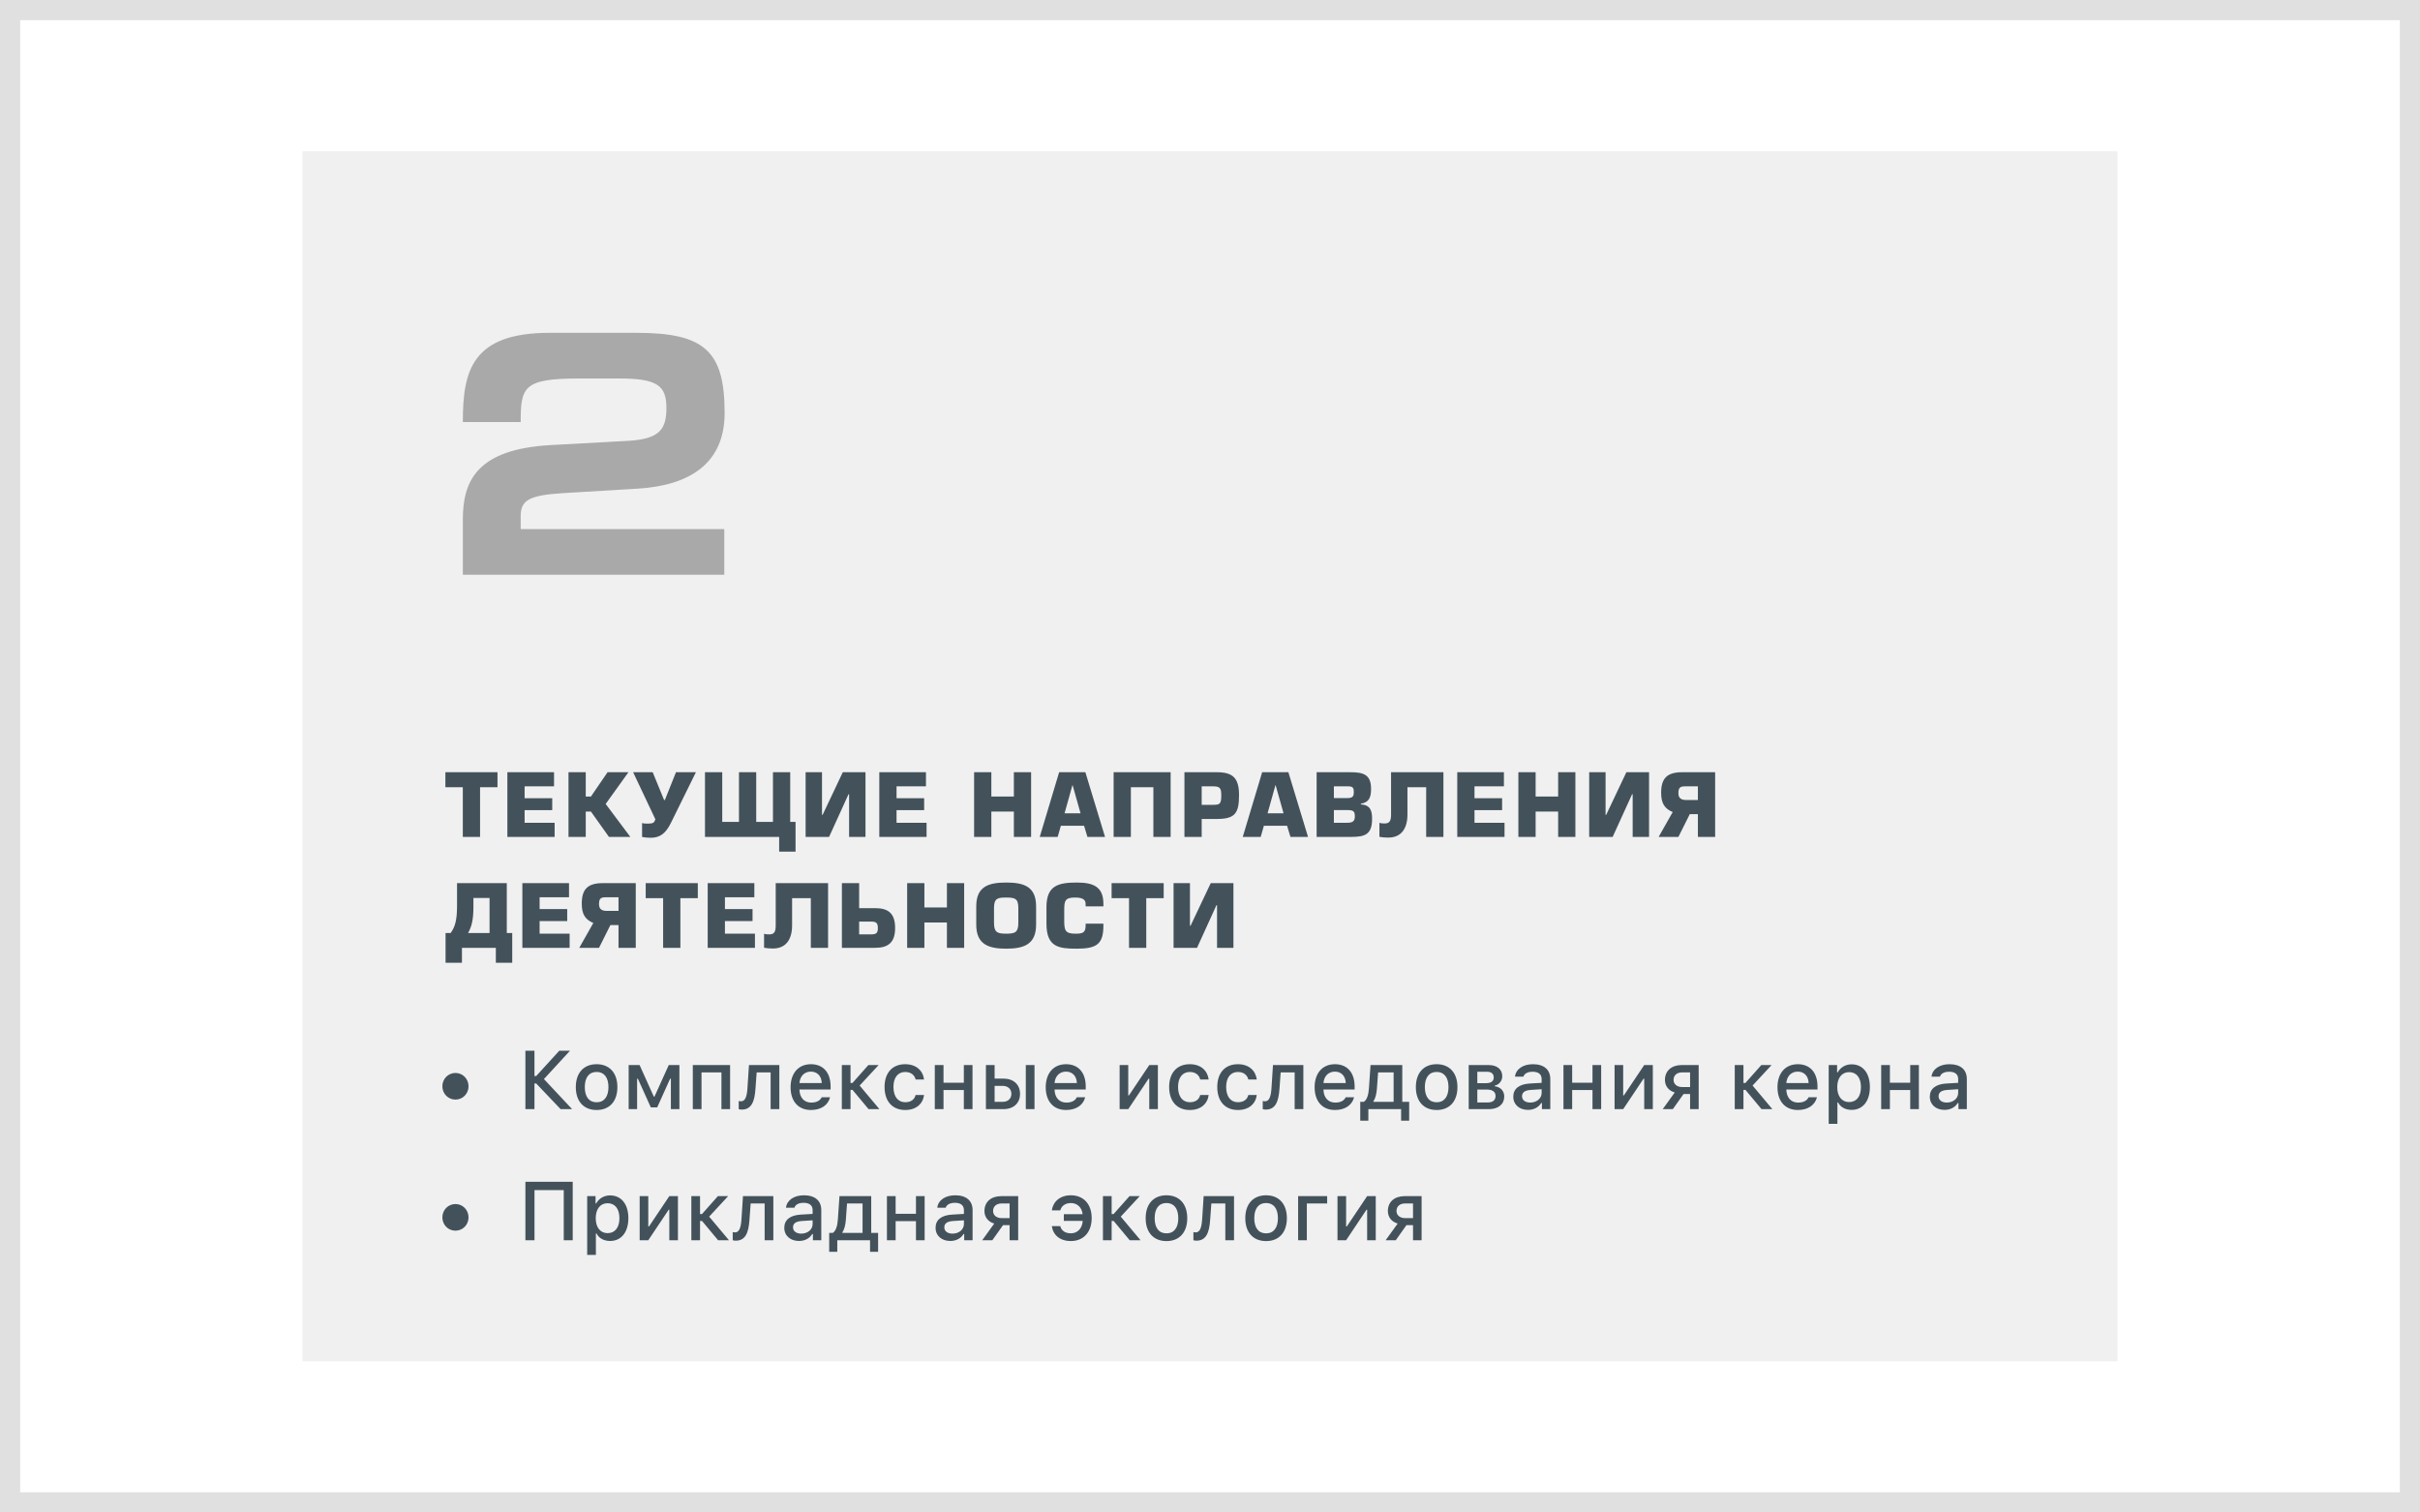 <svg width="240" height="150" viewBox="0 0 240 150" fill="none" xmlns="http://www.w3.org/2000/svg">
<rect x="0" y="0" width="240" height="150" fill="#808080" stroke="none"/>
<rect x="1" y="1" width="238" height="148" fill="white"/>
<rect width="180" height="120" transform="translate(30 15)" fill="#F0F0F0"/>
<path d="M71.864 40.959C71.864 34.84 69.893 33.008 63.152 33.008H54.51C46.766 33.008 45.901 36.811 45.901 41.858H51.64C51.64 38.401 51.882 37.537 57.413 37.537H61.424C65.226 37.537 66.091 38.263 66.091 40.475C66.091 42.688 65.296 43.552 62.219 43.725L54.613 44.14C47.215 44.555 45.901 47.77 45.901 51.538V57H71.829V52.471H51.64V51.192C51.64 49.671 52.366 49.118 55.789 48.91L63.256 48.461C68.338 48.15 71.864 46.007 71.864 40.959Z" fill="#A9A9A9"/>
<path d="M47.61 78.073H49.338V76.585H44.171V78.073H45.899V83H47.61V78.073ZM52.028 77.987H54.945V76.585H50.318V83H55.005V81.597H52.028V80.348H54.766V79.159H52.028V77.987ZM58.091 76.585H56.38V83H58.091V80.485H58.604L60.392 83H62.513L60.067 79.732L62.325 76.585H60.255L58.604 78.997H58.091V76.585ZM62.789 76.585L64.996 81.255C64.885 81.589 64.782 81.683 64.243 81.683C64.012 81.683 63.832 81.674 63.678 81.623V83.009C63.944 83.051 64.2 83.085 64.534 83.085C65.441 83.085 66.014 82.666 66.518 81.648L69.016 76.585H67.04L65.937 79.339H65.86L64.731 76.585H62.789ZM71.627 76.585H69.916V83H77.273V84.463H78.898V81.512H78.368V76.585H76.657V81.512H74.997V76.585H73.287V81.512H71.627V76.585ZM81.522 76.585H79.896V83H82.223L84.148 78.774H84.208V83H85.833V76.585H83.583L81.582 80.81H81.522V76.585ZM88.914 77.987H91.831V76.585H87.203V83H91.891V81.597H88.914V80.348H91.651V79.159H88.914V77.987ZM98.316 76.585H96.605V83H98.316V80.485H100.548V83H102.259V76.585H100.548V78.997H98.316V76.585ZM107.511 81.897L107.845 83H109.59L107.64 76.585H105.039L103.115 83H104.894L105.21 81.897H107.511ZM107.161 80.656H105.578L106.357 77.868H106.374L107.161 80.656ZM110.442 76.585V83H112.153V78.073H114.385V83H116.096V76.585H110.442ZM119.176 81.221H120.69C122.478 81.221 122.88 80.656 122.88 78.851C122.88 77.175 122.281 76.585 120.69 76.585H117.465V83H119.176V81.221ZM119.176 77.987H120.348C121.015 77.987 121.117 78.21 121.117 78.868C121.117 79.698 120.998 79.818 120.348 79.818H119.176V77.987ZM127.645 81.897L127.978 83H129.723L127.773 76.585H125.173L123.248 83H125.027L125.344 81.897H127.645ZM127.294 80.656H125.711L126.49 77.868H126.507L127.294 80.656ZM130.575 83H133.98C135.34 83 136.075 82.786 136.075 81.212C136.075 80.408 135.913 79.835 134.963 79.775V79.707C135.81 79.57 135.973 79.04 135.973 78.227C135.973 76.824 135.22 76.585 133.946 76.585H130.575V83ZM132.286 77.987H133.723C134.176 77.987 134.262 78.15 134.262 78.535C134.262 79.048 134.117 79.151 133.518 79.151H132.286V77.987ZM132.286 80.34H133.612C134.168 80.34 134.365 80.417 134.365 80.947C134.365 81.469 134.134 81.597 133.578 81.597H132.286V80.34ZM137.957 76.585V80.793C137.957 81.426 137.794 81.666 137.324 81.666C137.093 81.666 136.956 81.657 136.802 81.606V82.991C137.067 83.043 137.307 83.068 137.674 83.068C138.975 83.068 139.582 82.17 139.582 80.767V78.073H141.438V83H143.149V76.585H137.957ZM146.232 77.987H149.149V76.585H144.521V83H149.209V81.597H146.232V80.348H148.969V79.159H146.232V77.987ZM152.294 76.585H150.583V83H152.294V80.485H154.527V83H156.237V76.585H154.527V78.997H152.294V76.585ZM159.231 76.585H157.606V83H159.933L161.858 78.774H161.917V83H163.543V76.585H161.293L159.291 80.81H159.231V76.585ZM168.386 83H170.097V76.585H166.812C165.29 76.585 164.742 77.235 164.742 78.612C164.742 79.647 165.059 80.186 165.888 80.536L164.494 83H166.453L167.582 80.742H168.386V83ZM168.386 79.339H167.231C166.744 79.339 166.453 79.168 166.453 78.672C166.453 78.124 166.615 77.987 167.103 77.987H168.386V79.339ZM45.326 87.585V89.834C45.326 91.237 45.138 91.921 44.693 92.529H44.188V95.48H45.813V94H49.175V95.48H50.8V92.529H50.261V87.585H45.326ZM48.551 89.056V92.529H46.421C46.78 91.896 46.951 91.203 46.951 89.937V89.056H48.551ZM53.515 88.987H56.432V87.585H51.804V94H56.492V92.597H53.515V91.348H56.253V90.159H53.515V88.987ZM61.34 94H63.051V87.585H59.766C58.243 87.585 57.696 88.235 57.696 89.612C57.696 90.647 58.012 91.186 58.842 91.536L57.448 94H59.407L60.536 91.742H61.34V94ZM61.34 90.339H60.185C59.697 90.339 59.407 90.168 59.407 89.672C59.407 89.124 59.569 88.987 60.057 88.987H61.34V90.339ZM67.476 89.073H69.204V87.585H64.037V89.073H65.765V94H67.476V89.073ZM71.894 88.987H74.811V87.585H70.184V94H74.871V92.597H71.894V91.348H74.632V90.159H71.894V88.987ZM76.93 87.585V91.793C76.93 92.426 76.768 92.666 76.297 92.666C76.066 92.666 75.929 92.657 75.775 92.606V93.991C76.041 94.043 76.28 94.068 76.648 94.068C77.948 94.068 78.555 93.17 78.555 91.767V89.073H80.412V94H82.123V87.585H76.93ZM85.205 87.585H83.494V94H86.796C88.088 94 88.772 93.47 88.772 92.033C88.772 90.596 88.105 90.065 86.796 90.065H85.205V87.585ZM85.205 91.4H86.394C86.882 91.4 87.061 91.519 87.061 92.05C87.061 92.546 86.882 92.666 86.394 92.666H85.205V91.4ZM91.677 87.585H89.966V94H91.677V91.485H93.909V94H95.62V87.585H93.909V89.997H91.677V87.585ZM99.786 94.085C101.523 94.085 102.754 93.675 102.754 91.699V89.885C102.754 87.909 101.523 87.525 99.786 87.525C98.05 87.525 96.818 87.909 96.818 89.885V91.699C96.818 93.675 98.05 94.085 99.786 94.085ZM99.786 92.597C98.897 92.597 98.58 92.469 98.58 91.511V90.065C98.58 89.107 98.897 89.013 99.786 89.013C100.676 89.013 100.992 89.116 100.992 90.065V91.511C100.992 92.469 100.676 92.597 99.786 92.597ZM109.428 89.885V89.638C109.428 87.995 108.504 87.525 106.802 87.525C104.92 87.525 103.782 87.841 103.782 89.963V91.622C103.782 93.966 105.057 94.085 106.802 94.085C108.804 94.085 109.428 93.598 109.428 91.793V91.605H107.666V91.793C107.666 92.546 107.324 92.597 106.614 92.597C105.587 92.597 105.545 92.195 105.545 91.237V90.236C105.545 89.321 105.639 89.013 106.614 89.013C107.196 89.013 107.666 89.124 107.666 89.638V89.885H109.428ZM113.679 89.073H115.407V87.585H110.241V89.073H111.969V94H113.679V89.073ZM118.013 87.585H116.387V94H118.714L120.639 89.774H120.698V94H122.324V87.585H120.074L118.072 91.81H118.013V87.585Z" fill="#43525A"/>
<path d="M45.169 109.052C45.892 109.052 46.466 108.47 46.466 107.731C46.466 106.996 45.892 106.41 45.169 106.41C44.446 106.41 43.871 106.996 43.871 107.731C43.871 108.47 44.446 109.052 45.169 109.052ZM53.004 106.715V104.205H52.105V110H53.004V107.458H53.181L55.599 110H56.739L53.944 107.016L56.53 104.205H55.466L53.177 106.715H53.004ZM59.169 110.084C60.446 110.084 61.229 109.229 61.229 107.811C61.229 106.402 60.442 105.542 59.169 105.542C57.892 105.542 57.105 106.402 57.105 107.811C57.105 109.229 57.888 110.084 59.169 110.084ZM59.169 109.317C58.418 109.317 57.996 108.767 57.996 107.811C57.996 106.863 58.418 106.309 59.169 106.309C59.916 106.309 60.342 106.863 60.342 107.811C60.342 108.763 59.916 109.317 59.169 109.317ZM63.185 110V106.984H63.261L64.543 109.823H65.177L66.458 106.984H66.534V110H67.378V105.626H66.322L64.908 108.755H64.84L63.43 105.626H62.346V110H63.185ZM71.547 110H72.406V105.626H68.707V110H69.571V106.353H71.547V110ZM74.92 108L75.041 106.353H76.426V110H77.29V105.626H74.278L74.125 107.956C74.073 108.711 73.92 109.221 73.494 109.221C73.386 109.221 73.302 109.201 73.261 109.189V109.996C73.314 110.016 73.414 110.044 73.559 110.044C74.527 110.044 74.836 109.245 74.92 108ZM80.418 106.277C81.057 106.277 81.475 106.723 81.495 107.41H79.286C79.334 106.727 79.78 106.277 80.418 106.277ZM81.49 108.819C81.33 109.161 80.972 109.349 80.45 109.349C79.76 109.349 79.314 108.863 79.286 108.096V108.048H82.374V107.747C82.374 106.373 81.639 105.542 80.422 105.542C79.189 105.542 78.406 106.43 78.406 107.827C78.406 109.225 79.173 110.084 80.426 110.084C81.426 110.084 82.125 109.602 82.322 108.819H81.49ZM84.547 108.088L86.141 110H87.218L85.254 107.659L87.137 105.626H86.121L84.543 107.402H84.35V105.626H83.487V110H84.35V108.088H84.547ZM91.643 107.056C91.531 106.181 90.868 105.542 89.772 105.542C88.499 105.542 87.724 106.398 87.724 107.799C87.724 109.225 88.503 110.084 89.776 110.084C90.856 110.084 91.531 109.474 91.643 108.594H90.804C90.691 109.064 90.318 109.313 89.772 109.313C89.053 109.313 88.607 108.747 88.607 107.799C88.607 106.867 89.049 106.313 89.772 106.313C90.35 106.313 90.704 106.63 90.804 107.056H91.643ZM95.587 110H96.447V105.626H95.587V107.377H93.571V105.626H92.707V110H93.571V108.104H95.587V110ZM101.732 110H102.595V105.626H101.732V110ZM99.439 107.691C99.961 107.691 100.302 108.004 100.302 108.482C100.302 108.956 99.965 109.273 99.439 109.273H98.639V107.691H99.439ZM97.776 110H99.503C100.515 110 101.161 109.41 101.161 108.482C101.161 107.558 100.515 106.968 99.503 106.968H98.639V105.626H97.776V110ZM105.72 106.277C106.358 106.277 106.776 106.723 106.796 107.41H104.587C104.635 106.727 105.081 106.277 105.72 106.277ZM106.792 108.819C106.631 109.161 106.274 109.349 105.752 109.349C105.061 109.349 104.615 108.863 104.587 108.096V108.048H107.676V107.747C107.676 106.373 106.941 105.542 105.724 105.542C104.491 105.542 103.708 106.43 103.708 107.827C103.708 109.225 104.475 110.084 105.728 110.084C106.728 110.084 107.427 109.602 107.623 108.819H106.792ZM111.893 110L113.913 106.976H113.977V110H114.832V105.626H113.977L111.961 108.635H111.893V105.626H111.037V110H111.893ZM119.869 107.056C119.756 106.181 119.093 105.542 117.997 105.542C116.724 105.542 115.949 106.398 115.949 107.799C115.949 109.225 116.728 110.084 118.001 110.084C119.081 110.084 119.756 109.474 119.869 108.594H119.029C118.917 109.064 118.543 109.313 117.997 109.313C117.278 109.313 116.832 108.747 116.832 107.799C116.832 106.867 117.274 106.313 117.997 106.313C118.575 106.313 118.929 106.63 119.029 107.056H119.869ZM124.64 107.056C124.527 106.181 123.865 105.542 122.768 105.542C121.495 105.542 120.72 106.398 120.72 107.799C120.72 109.225 121.499 110.084 122.772 110.084C123.853 110.084 124.527 109.474 124.64 108.594H123.8C123.688 109.064 123.314 109.313 122.768 109.313C122.049 109.313 121.603 108.747 121.603 107.799C121.603 106.867 122.045 106.313 122.768 106.313C123.346 106.313 123.7 106.63 123.8 107.056H124.64ZM126.889 108L127.009 106.353H128.395V110H129.258V105.626H126.246L126.094 107.956C126.041 108.711 125.889 109.221 125.463 109.221C125.355 109.221 125.27 109.201 125.23 109.189V109.996C125.282 110.016 125.383 110.044 125.527 110.044C126.495 110.044 126.804 109.245 126.889 108ZM132.387 106.277C133.025 106.277 133.443 106.723 133.463 107.41H131.254C131.302 106.727 131.748 106.277 132.387 106.277ZM133.459 108.819C133.298 109.161 132.941 109.349 132.419 109.349C131.728 109.349 131.282 108.863 131.254 108.096V108.048H134.343V107.747C134.343 106.373 133.608 105.542 132.391 105.542C131.158 105.542 130.375 106.43 130.375 107.827C130.375 109.225 131.142 110.084 132.395 110.084C133.395 110.084 134.094 109.602 134.29 108.819H133.459ZM138.21 109.273H136.21V109.205C136.407 108.932 136.511 108.494 136.551 108L136.672 106.353H138.21V109.273ZM135.704 111.145V110H138.953V111.145H139.752V109.273H139.07V105.626H135.921L135.76 107.956C135.72 108.546 135.576 109.076 135.254 109.273H134.901V111.145H135.704ZM142.479 110.084C143.756 110.084 144.54 109.229 144.54 107.811C144.54 106.402 143.752 105.542 142.479 105.542C141.202 105.542 140.415 106.402 140.415 107.811C140.415 109.229 141.198 110.084 142.479 110.084ZM142.479 109.317C141.728 109.317 141.307 108.767 141.307 107.811C141.307 106.863 141.728 106.309 142.479 106.309C143.226 106.309 143.652 106.863 143.652 107.811C143.652 108.763 143.226 109.317 142.479 109.317ZM147.463 106.289C147.921 106.289 148.138 106.51 148.138 106.851C148.138 107.221 147.889 107.422 147.367 107.422H146.511V106.289H147.463ZM147.427 108.056C148.009 108.056 148.319 108.261 148.319 108.699C148.319 109.112 148.046 109.337 147.536 109.337H146.511V108.056H147.427ZM145.656 110H147.648C148.608 110 149.182 109.502 149.182 108.739C149.182 108.209 148.813 107.795 148.246 107.731V107.663C148.672 107.582 148.985 107.181 148.985 106.739C148.985 106.06 148.483 105.626 147.628 105.626H145.656V110ZM151.756 109.345C151.287 109.345 150.945 109.116 150.945 108.723C150.945 108.337 151.218 108.133 151.821 108.092L152.889 108.024V108.39C152.889 108.932 152.407 109.345 151.756 109.345ZM151.536 110.072C152.11 110.072 152.588 109.823 152.849 109.386H152.917V110H153.748V107.012C153.748 106.088 153.13 105.542 152.034 105.542C151.042 105.542 150.335 106.024 150.246 106.775H151.082C151.178 106.466 151.512 106.289 151.993 106.289C152.584 106.289 152.889 106.55 152.889 107.012V107.39L151.704 107.458C150.664 107.522 150.078 107.976 150.078 108.763C150.078 109.562 150.692 110.072 151.536 110.072ZM157.933 110H158.793V105.626H157.933V107.377H155.917V105.626H155.054V110H155.917V108.104H157.933V110ZM160.977 110L162.998 106.976H163.062V110H163.917V105.626H163.062L161.046 108.635H160.977V105.626H160.122V110H160.977ZM166.829 107.807C166.311 107.807 165.974 107.514 165.974 107.1C165.974 106.639 166.307 106.353 166.829 106.353H167.612V107.807H166.829ZM167.612 110H168.464V105.626H166.785C165.777 105.626 165.118 106.193 165.118 107.104C165.118 107.707 165.488 108.173 166.09 108.345L164.897 110H165.901L166.962 108.502H167.612V110ZM173.102 108.088L174.697 110H175.773L173.809 107.659L175.693 105.626H174.676L173.098 107.402H172.905V105.626H172.042V110H172.905V108.088H173.102ZM178.291 106.277C178.93 106.277 179.347 106.723 179.367 107.41H177.158C177.207 106.727 177.652 106.277 178.291 106.277ZM179.363 108.819C179.203 109.161 178.845 109.349 178.323 109.349C177.632 109.349 177.187 108.863 177.158 108.096V108.048H180.247V107.747C180.247 106.373 179.512 105.542 178.295 105.542C177.062 105.542 176.279 106.43 176.279 107.827C176.279 109.225 177.046 110.084 178.299 110.084C179.299 110.084 179.998 109.602 180.195 108.819H179.363ZM183.628 105.554C183.034 105.554 182.52 105.851 182.255 106.349H182.191V105.626H181.359V111.454H182.223V109.337H182.291C182.52 109.799 183.014 110.072 183.636 110.072C184.741 110.072 185.444 109.201 185.444 107.811C185.444 106.422 184.741 105.554 183.628 105.554ZM183.383 109.297C182.661 109.297 182.207 108.727 182.207 107.815C182.207 106.9 182.661 106.329 183.387 106.329C184.118 106.329 184.556 106.888 184.556 107.811C184.556 108.739 184.118 109.297 183.383 109.297ZM189.444 110H190.303V105.626H189.444V107.377H187.428V105.626H186.564V110H187.428V108.104H189.444V110ZM193.066 109.345C192.596 109.345 192.255 109.116 192.255 108.723C192.255 108.337 192.528 108.133 193.131 108.092L194.199 108.024V108.39C194.199 108.932 193.717 109.345 193.066 109.345ZM192.845 110.072C193.42 110.072 193.898 109.823 194.159 109.386H194.227V110H195.058V107.012C195.058 106.088 194.44 105.542 193.343 105.542C192.351 105.542 191.645 106.024 191.556 106.775H192.392C192.488 106.466 192.821 106.289 193.303 106.289C193.894 106.289 194.199 106.55 194.199 107.012V107.39L193.014 107.458C191.974 107.522 191.388 107.976 191.388 108.763C191.388 109.562 192.002 110.072 192.845 110.072ZM45.169 122.052C45.892 122.052 46.466 121.47 46.466 120.731C46.466 119.996 45.892 119.41 45.169 119.41C44.446 119.41 43.871 119.996 43.871 120.731C43.871 121.47 44.446 122.052 45.169 122.052ZM56.799 123V117.205H52.105V123H53.008V118.028H55.908V123H56.799ZM60.502 118.554C59.908 118.554 59.394 118.851 59.129 119.349H59.065V118.626H58.233V124.454H59.097V122.337H59.165C59.394 122.799 59.888 123.072 60.51 123.072C61.615 123.072 62.318 122.201 62.318 120.811C62.318 119.422 61.615 118.554 60.502 118.554ZM60.257 122.297C59.534 122.297 59.081 121.727 59.081 120.815C59.081 119.9 59.534 119.329 60.261 119.329C60.992 119.329 61.43 119.888 61.43 120.811C61.43 121.739 60.992 122.297 60.257 122.297ZM64.293 123L66.314 119.976H66.378V123H67.233V118.626H66.378L64.362 121.635H64.293V118.626H63.438V123H64.293ZM69.623 121.088L71.217 123H72.294L70.33 120.659L72.213 118.626H71.197L69.619 120.402H69.426V118.626H68.563V123H69.426V121.088H69.623ZM74.326 121L74.446 119.353H75.832V123H76.695V118.626H73.683L73.531 120.956C73.478 121.711 73.326 122.221 72.9 122.221C72.792 122.221 72.707 122.201 72.667 122.189V122.996C72.719 123.016 72.82 123.044 72.964 123.044C73.932 123.044 74.241 122.245 74.326 121ZM79.458 122.345C78.989 122.345 78.647 122.116 78.647 121.723C78.647 121.337 78.92 121.133 79.523 121.092L80.591 121.024V121.39C80.591 121.932 80.109 122.345 79.458 122.345ZM79.237 123.072C79.812 123.072 80.29 122.823 80.551 122.386H80.619V123H81.45V120.012C81.45 119.088 80.832 118.542 79.736 118.542C78.743 118.542 78.037 119.024 77.948 119.775H78.784C78.88 119.466 79.213 119.289 79.695 119.289C80.286 119.289 80.591 119.55 80.591 120.012V120.39L79.406 120.458C78.366 120.522 77.78 120.976 77.78 121.763C77.78 122.562 78.394 123.072 79.237 123.072ZM85.543 122.273H83.543V122.205C83.74 121.932 83.844 121.494 83.884 121L84.005 119.353H85.543V122.273ZM83.037 124.145V123H86.286V124.145H87.085V122.273H86.402V118.626H83.254L83.093 120.956C83.053 121.546 82.908 122.076 82.587 122.273H82.234V124.145H83.037ZM90.84 123H91.7V118.626H90.84V120.377H88.824V118.626H87.96V123H88.824V121.104H90.84V123ZM94.463 122.345C93.993 122.345 93.651 122.116 93.651 121.723C93.651 121.337 93.924 121.133 94.527 121.092L95.595 121.024V121.39C95.595 121.932 95.113 122.345 94.463 122.345ZM94.242 123.072C94.816 123.072 95.294 122.823 95.555 122.386H95.623V123H96.455V120.012C96.455 119.088 95.836 118.542 94.74 118.542C93.748 118.542 93.041 119.024 92.953 119.775H93.788C93.884 119.466 94.218 119.289 94.7 119.289C95.29 119.289 95.595 119.55 95.595 120.012V120.39L94.41 120.458C93.37 120.522 92.784 120.976 92.784 121.763C92.784 122.562 93.398 123.072 94.242 123.072ZM99.342 120.807C98.824 120.807 98.487 120.514 98.487 120.1C98.487 119.639 98.82 119.353 99.342 119.353H100.125V120.807H99.342ZM100.125 123H100.977V118.626H99.298C98.29 118.626 97.631 119.193 97.631 120.104C97.631 120.707 98.001 121.173 98.603 121.345L97.41 123H98.414L99.475 121.502H100.125V123ZM105.153 121.602H104.314C104.431 122.47 105.105 123.08 106.198 123.08C107.455 123.08 108.266 122.205 108.266 120.799C108.266 119.422 107.459 118.542 106.202 118.542C105.105 118.542 104.431 119.193 104.314 120.036H105.153C105.258 119.626 105.623 119.313 106.202 119.313C106.824 119.313 107.294 119.731 107.366 120.418H105.503V121.084H107.378C107.322 121.835 106.86 122.313 106.202 122.313C105.651 122.313 105.266 122.06 105.153 121.602ZM110.443 121.088L112.037 123H113.113L111.15 120.659L113.033 118.626H112.017L110.439 120.402H110.246V118.626H109.382V123H110.246V121.088H110.443ZM115.684 123.084C116.961 123.084 117.744 122.229 117.744 120.811C117.744 119.402 116.957 118.542 115.684 118.542C114.407 118.542 113.619 119.402 113.619 120.811C113.619 122.229 114.403 123.084 115.684 123.084ZM115.684 122.317C114.933 122.317 114.511 121.767 114.511 120.811C114.511 119.863 114.933 119.309 115.684 119.309C116.431 119.309 116.856 119.863 116.856 120.811C116.856 121.763 116.431 122.317 115.684 122.317ZM120.013 121L120.134 119.353H121.519V123H122.383V118.626H119.371L119.218 120.956C119.166 121.711 119.013 122.221 118.587 122.221C118.479 122.221 118.395 122.201 118.354 122.189V122.996C118.407 123.016 118.507 123.044 118.652 123.044C119.62 123.044 119.929 122.245 120.013 121ZM125.563 123.084C126.841 123.084 127.624 122.229 127.624 120.811C127.624 119.402 126.836 118.542 125.563 118.542C124.286 118.542 123.499 119.402 123.499 120.811C123.499 122.229 124.282 123.084 125.563 123.084ZM125.563 122.317C124.812 122.317 124.391 121.767 124.391 120.811C124.391 119.863 124.812 119.309 125.563 119.309C126.31 119.309 126.736 119.863 126.736 120.811C126.736 121.763 126.31 122.317 125.563 122.317ZM131.62 119.353V118.626H128.74V123H129.604V119.353H131.62ZM133.499 123L135.519 119.976H135.584V123H136.439V118.626H135.584L133.567 121.635H133.499V118.626H132.644V123H133.499ZM139.351 120.807C138.833 120.807 138.495 120.514 138.495 120.1C138.495 119.639 138.829 119.353 139.351 119.353H140.134V120.807H139.351ZM140.134 123H140.985V118.626H139.307C138.298 118.626 137.64 119.193 137.64 120.104C137.64 120.707 138.009 121.173 138.612 121.345L137.419 123H138.423L139.483 121.502H140.134V123Z" fill="#43525A"/>
<rect x="1" y="1" width="238" height="148" stroke="#E0E0E0" stroke-width="2"/>
</svg>
